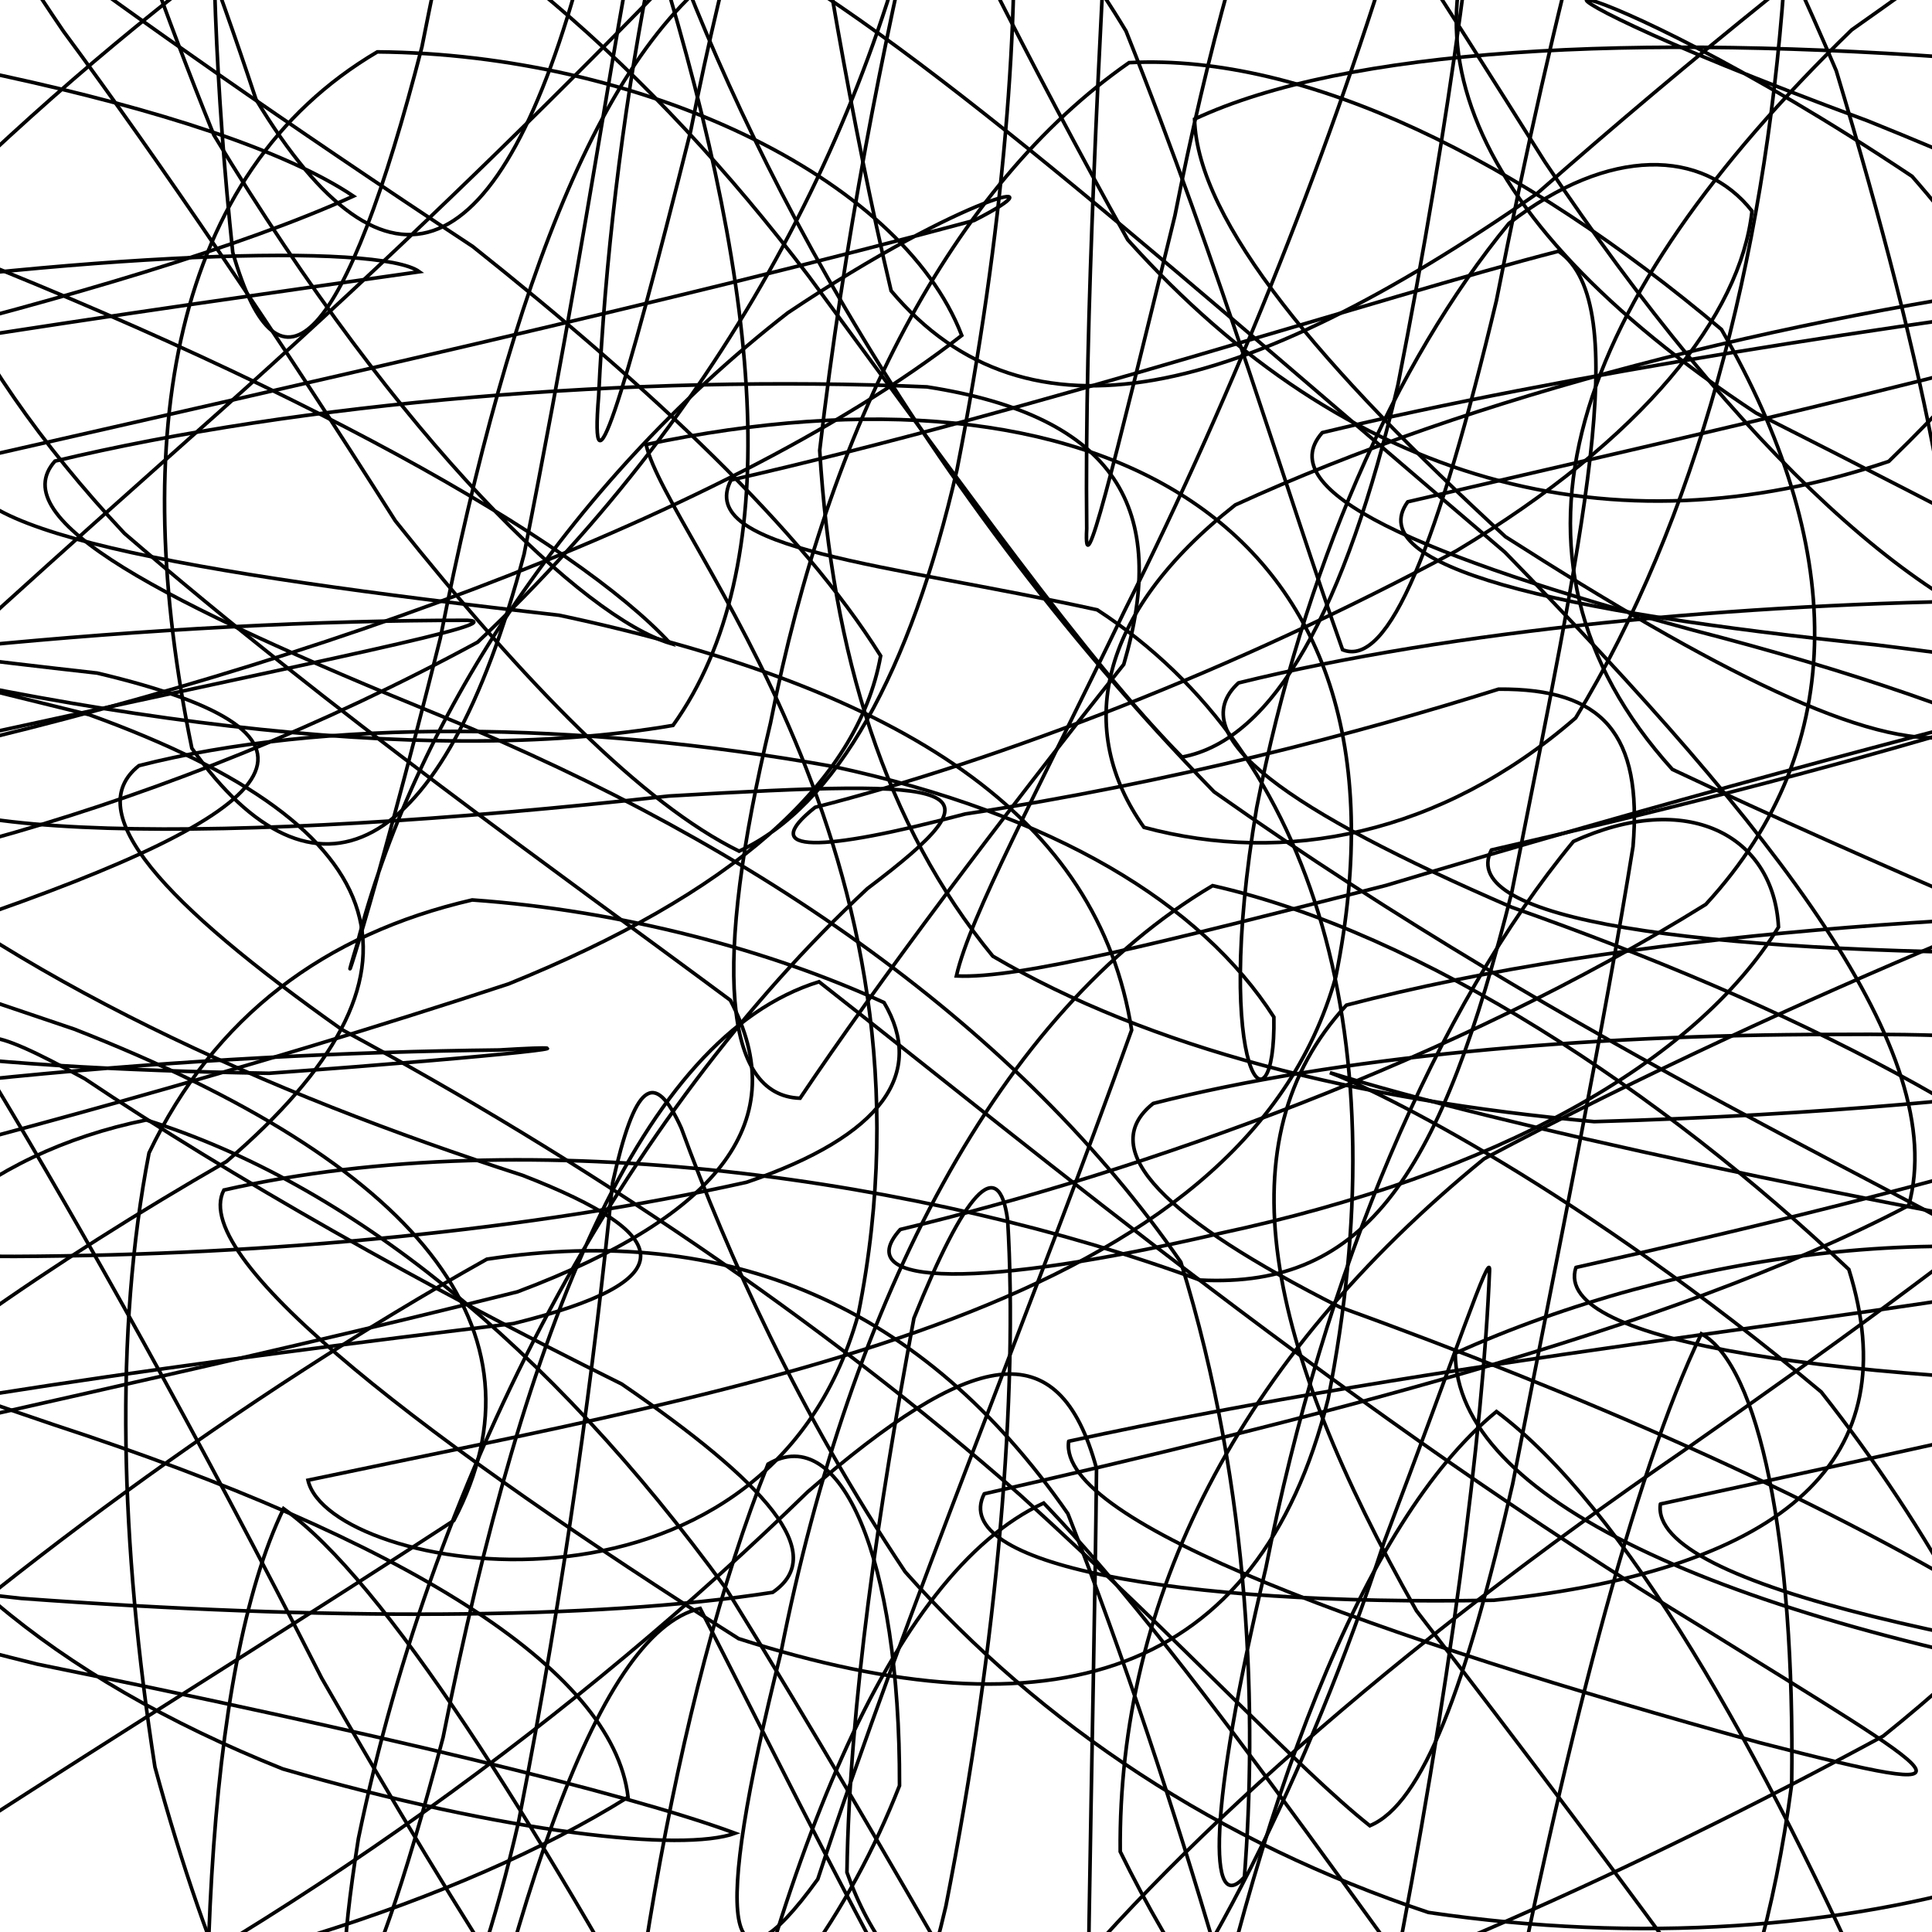 <svg xmlns="http://www.w3.org/2000/svg" version="1.1" xmlns:xlink="http://www.w3.org/1999/xlink" xmlns:svgjs="http://svgjs.dev/svgjs" viewBox="0 0 800 800"><defs><linearGradient x1="50%" y1="0%" x2="50%" y2="100%" id="ssscribble-grad"><stop stop-color="hsl(206, 75%, 49%)" stop-opacity="1" offset="0%"></stop><stop stop-color="hsl(331, 90%, 56%)" stop-opacity="1" offset="100%"></stop></linearGradient></defs><g fill="none" stroke-width="1.5" stroke="url(#ssscribble-grad)" stroke-linecap="round"><path d="M687.53 622.78C682.81 656.6 823.66 685.56 1000.35 706.08 1097.13 722.04 1046.38 721.75 888.22 700.06 709.27 669.74 602.85 619.81 602.6 560.33 694.53 518.8 816.24 501.41 908.46 530.53 947.1 613.31 914.41 743.21 832.36 892.76 716.9 1012.84 599.57 1065.85 498.88 1023.4 407.88 907.44 340.1 763.45 289.92 666.01 245.88 676.21 209.07 794.35 175.24 964.38 141.42 1092.57 112.18 1104.57 92.42 1001.27 78.81 836.99 85.04 691.73 117.42 624.7 159.49 654.65 221.12 753.51 284.44 868.4 314.35 962.13 298.48 993.11 215.5 959.37 78.94 872.71 -82.87 757.68 -210.01 641.5 -244.99 530.46 -168.91 443.86 -14.75 381.69 118.6 336.01 150.1 304.78 40.27 278.71 -149.47 257.48 -297.18 231.91 -292.46 198.09 -137.61 164.26 52.2 123.77 146.34 81.21 90.1 43.48 -64.95 13.18 -210.49 0.23 -266.03 3.77 -196.13 34.65 -45.89 93.56 122.26 157.6 238.52 224.08 277.53 266.4 242.44 255.82 166.48 184.75 88.51 55.81 1.98 -158.9 35.07 -173.06 106 41.15 160.57 131.42 207.58 112.6 241.4 -15.55 275.23 -185.59 294.27 -296.9 303.5 -294.08 318.48 -183.6 335.78 -20.35 368.99 120.41 425.58 187.67 514.24 165.01 636.43 80.16 766.54 -34.16 891.06 -123.96 970.49 -162.41 975.81 -147.2 899.66 -81.26 766.73 12.38 651.7 124 612.15 229.64 692.48 318.58 862.81 398.9 1037.14 460.73 1106.42 508.57 1025.34 551.85 842.38 588.95 687.53 622.78Q687.53 622.78 687.53 622.78" opacity="0.81"></path><path d="M652.56 524.82C642.31 556.23 762.02 572.86 928.43 574.23 1047.1 574.03 1045.26 556.96 932.27 525.25 763.73 497.07 619.31 465.42 550.67 444.16 570.92 451.61 654.22 492.76 754.11 576.35 844.74 691.18 888.04 824.81 881.25 945.62 833.1 1016.75 756.59 1016.57 672.21 937.8 579.17 815.09 497.33 690.29 432.17 622.38 368.51 651.92 320.87 770.79 289.46 929.37 258.05 1051.64 244.36 1075.38 248.77 996.05 254.7 851.14 279.4 702.79 318.01 606.26 347.95 588.65 372.72 644.33 372.47 739.39 330.84 845.64 242.44 919.4 110.65 943.82 -30.4 920.52 -150.94 854.67 -203.9 766.41 -167.97 662.86 -51.72 564.65 93.78 480.97 183.75 403.83 167.71 343.19 36.92 295.94 -141.6 252.39 -267.67 215.98 -257.43 184.57 -116.57 153.16 63.39 128.23 173.67 112.53 157.25 100.55 36.01 104.04 -111.32 126.74 -213.41 155.98 -213.93 202.47 -121.79 257.61 27.01 297.46 174.44 318.22 278.68 300.37 325.53 234.79 315.75 123.8 273.31 -15.15 207.58 -142.93 149.8 -226.79 112.78 -232.22 85.79 -158.73 82.38 -28.26 96.38 104.52 115.76 171.75 143.3 141.67 174.71 19.43 206.12 -139.15 239.92 -251.67 279.77 -269.12 325.01 -189.11 385.56 -46.43 466.99 99.3 558.44 201.1 667.95 229.47 782.09 191.06 872.95 102.97 927.82 6.58 922.14 -67.08 859.07 -109.51 748.89 -105.57 632.78 -64.62 573.34 5.03 602.04 88.4 727.15 171.02 897.52 257.17 1036.64 331.38 1065.17 390.82 967.02 448.7 793.42 493.4 652.56 524.82Q652.56 524.82 652.56 524.82" opacity="0.30"></path><path d="M617.56 351.96C602.7 380.95 701.85 394.56 853.7 394.74 984.62 396.38 1024.51 388.35 961.91 377.08 825.58 376.62 672.93 386.03 557.53 416.2 506.19 471.85 523.97 556.55 586.53 666.98 676.14 782.91 754.72 891.57 804.08 965.74 827.07 985.02 815.59 940.92 781.01 840.93 729.53 723.83 672.31 623.83 619.66 584.49 564.09 630 519.99 747.48 490.99 894.37 462 1010.12 449.48 1043.56 450.37 986.99 448.34 864.79 452.82 722.59 454.05 608.07 438.38 550.31 402.12 559.01 334.43 617.77 240.39 709.46 120.18 797.72 -7.42 859.85 -107.98 892.07 -160.14 883.85 -139 844.33 -53.78 780.39 72.85 704.75 187.92 629.61 229.28 550.63 172.88 481.78 30.77 426.15 -132.27 371.46 -237.29 329.32 -222.43 300.32 -95.33 271.33 72.72 256.85 193.45 256.85 212.6 257.8 130.92 273.9 -0.41 302.63 -126.1 327.53 -184.78 355.42 -160.25 374.67 -64.52 369.52 68.28 336.12 197.78 265.91 304.08 165.78 365.83 43.14 387.2 -78.74 373.99 -167.7 343.63 -202.4 312.69 -165.91 275.83 -72.66 253.06 53.02 247.88 164.04 244.15 209.44 256.96 170.15 285.95 54.43 314.95 -92.45 358.76 -204.08 417.16 -238.42 477.03 -187.91 552.55 -71.42 639.65 66.93 720.84 188.18 798.95 258.29 856.85 269.21 880.17 225.24 860.04 150.95 791.75 73.02 651.04 -20.93 584.28 -19.75 773.56 50.12 926.16 111.64 1024.35 172.41 1016.39 225.46 906.84 279.96 744.66 322.96 617.56 351.96Q617.56 351.96 617.56 351.96" opacity="0.44"></path><path d="M582.91 207.79C563.79 234.37 642.87 253.27 776.75 267.01 910.8 283.6 982.83 300.73 969.55 324.5 879.76 359.27 746.62 409.59 614.55 479.82 512.17 563.32 462.93 662.41 463.86 766.71 507.8 856.38 570.86 921.35 632.11 943.41 691.14 917.74 727.96 844.36 741.9 738.8 743.28 637.47 728.35 565.41 704.49 552.3 676.51 610.14 647.39 724.27 620.82 859.24 594.24 967.89 571.46 1008.95 549.31 973.29 523.04 875.66 489.62 747.39 442.18 626.77 382.19 540.38 301.6 506.2 201.6 521.4 99.39 578.67 -1.82 653.79 -80.6 725.58 -116.36 789.09 -98.64 825.6 -23.93 834.22 80.45 821.35 189.75 788.16 260.07 744.15 253.86 690.65 166.71 637.2 22.39 589.98 -121.73 541.22 -206.2 502.33 -187.08 475.75 -73.06 449.17 81.39 436.16 206.67 434.78 254.82 431.88 213.58 436.98 111.41 444.42 -14.31 442.37 -108.94 431.79 -143.85 403.71 -115.07 354.14 -31.56 279.48 78.9 181.13 199.45 74.51 302.72 -32.12 378.19 -117.07 428.28 -159.96 452.27 -149.63 460.64 -82.74 455.25 18.38 449.03 131.53 449.99 218.92 448.63 244.34 459.93 197.92 486.51 89.29 513.09 -45.68 553.68 -154.43 605.17 -202.05 654.33 -178.69 708.9 -91.51 760.35 29.29 798.04 154.34 817.83 251.56 808.7 304.91 774.2 310.53 709.08 277.07 623.37 222.24 547.74 152.78 495.74 91.84 494.64 49.31 557.22 20.04 675.69 13.49 820.9 24.78 942.55 47.07 998.92 78.29 961.02 111.83 846.01 148.22 696.93 181.21 582.91 207.79Q582.91 207.79 582.91 207.79" opacity="0.82"></path><path d="M547.53 179.14C526.14 203.31 587.35 230.16 701.38 261 829.89 294.2 921.62 335.57 949.41 387.86 910.04 446.13 816 517.64 697.5 600.46 577.28 682.9 483.49 765.85 426.97 837.56 408.19 884.92 421.25 901.14 451.92 877.71 498.21 821.2 541.38 735.51 573.16 638.44 602.95 560.04 617.23 516.51 616.79 526.13 614.16 592.59 600.16 701.51 576 824.38 551.84 925.39 518.65 971.94 475.72 954.83 430.59 882.15 372.36 773.61 300.7 657.89 227.03 556.53 144.08 489.89 60.55 463.76 -7.36 477.58 -55.1 519.79 -67.99 575.08 -43.14 639.65 21.99 694.44 117.05 732.46 210.39 759.38 282.77 766.95 304.42 759.11 258.92 742.28 153.43 717.16 15.6 689.13 -107.75 658.65 -173.85 630.07 -152.46 605.91 -51.93 581.74 87.51 563.15 212.61 548.06 283.46 530.52 280.94 511.68 216.31 486.65 110.59 452.62 5.34 405.26 -68.96 341.11 -101.21 265.85 -81.34 176.37 -21.27 80.13 68.54 -6.82 167.94 -77.69 261.08 -116.68 348.05 -115.72 416.17 -70.76 466.26 12.88 505.41 110.88 533.33 205.67 555.93 269.04 575.12 276.84 595.48 225.42 619.64 124.43 643.81 1.55 670.63 -102.48 697 -159.63 719.97 -159.94 736.01 -102.67 738.73 -6.56 730.51 108.22 702.18 215.58 652.45 297.26 596.55 345.85 531.84 358.28 473.7 342.59 445.29 302.55 454.07 254.29 511.48 209.09 610.95 163.51 737.88 131.79 861.3 115.39 943.64 104.98 959.92 107.56 898.4 119.93 782.62 134.65 648.06 154.98 547.53 179.14Q547.53 179.14 547.53 179.14" opacity="0.87"></path><path d="M512.83 282.78C489.13 304.53 533.3 335.64 626.02 375.69 742.2 416.53 842.32 467.37 900.44 527.17 907.93 586.82 862.4 652.5 779.81 718.86 674.53 775.81 569.47 822.39 480.52 849.6 411.34 853.19 369.52 828.71 350.7 775.29 351.75 705.5 363.94 623.66 378.44 545.83 399.27 494.06 413.55 477.29 417.25 505.28 421.52 576.6 413.42 678.64 391.67 789.27 369.93 882.1 335.56 932.04 290.29 930.69 245.57 881.95 191.73 796.7 133.22 694.92 81.03 592.27 33.03 507.35 -1.52 449.93 -16.23 422.77 -5.62 424.41 35.05 446.65 95.49 487.18 174.77 532.17 257.41 573.08 317.35 614.18 343.38 643.34 319.95 659.36 245.89 670.91 133.39 670.99 8.82 661.87 -92.28 650.95 -140.86 634 -117.16 612.25 -29.04 590.51 94.54 565 214.27 534.91 299.07 503.02 328.35 463.38 302.41 414.16 230.06 360.45 138.02 295.48 51.54 220.87 -18.23 146.44 -52.14 70.23 -49.45 1.19 -15.24 -49.55 43.33 -76.98 113.44 -72.48 193.28 -37.71 269.08 27.69 334.9 114.39 398.21 200.24 449.52 273.12 489.44 313.48 527.5 306.46 557.13 252.13 578.87 159.32 600.62 48.69 613.45 -48.95 616.4 -111.9 617.49 -131.51 605.74 -102.37 580.13 -34.67 551.99 59.09 512 160.43 465.68 252.87 429.08 328.94 401.72 379.21 396.02 404.12 421.83 405.42 481.52 390.06 573.95 366.62 683.07 333.78 794.61 303.91 882.9 281.95 924.78 259.83 907.88 248.55 831.47 248.72 720.13 249.68 600.95 261.03 512.83 282.78Q512.83 282.78 512.83 282.78" opacity="0.68"></path><path d="M477.53 456.91C453.17 476.24 482.87 504.83 554.66 541.19 653.46 576.95 750.79 619 825.19 664.3 867.63 705.58 867.69 745.13 830.42 777.54 763.07 798.44 678.78 804.76 591.51 791.91 504.95 763.09 431.64 714.87 374.81 650.86 330.64 584.73 301.26 519.4 282.13 467.16 270.87 442.23 262.86 448.47 253.65 489.85 246.4 562.43 234.04 656.11 214.72 754.38 195.39 838.54 170 889.78 140.8 901.07 113.54 874 86.39 813.28 64.16 731.7 49.79 639.57 47.34 551.4 61.71 477.4 88.75 420.97 134.31 386.79 195.53 372.65 257.47 377.05 318.84 393.45 366.06 415.14 383.2 444.18 365.81 470.28 309.2 489.53 220.63 509.29 112.29 519.81 6.04 520.25 -73.2 520.24 -106.82 510.71 -82.46 491.38 -6.83 472.05 100.15 443.85 210.61 407.41 301.9 370.51 355.13 324.84 364.66 271.58 331.62 218.83 269.63 160.9 195.74 102.06 117.63 50.58 54.9 6.42 15.12 -23.32 -4.08 -34.51 1.65 -23.26 26.32 13.02 66.12 66.89 114.32 137.72 163.7 215.68 217.49 283.09 266.06 332.82 306.05 352.45 346.39 333.71 376.96 278.57 396.28 194.43 415.61 96.15 422.8 6.39 418.91 -58.74 415.37 -92.68 401.97 -87.93 381.67 -48.84 365.79 17.57 349.43 100.23 339.42 186.49 344.55 270.63 366.55 341.78 411.1 395.93 476.22 434.12 561.86 455.55 660.11 464.44 754.12 461.82 833.45 454.11 880.65 446.33 885.3 434.52 843.07 427.63 759.23 428.34 656.23 428.43 553.16 437.58 477.53 456.91Q477.53 456.91 477.53 456.91" opacity="0.46"></path><path d="M442.52 596.8C437.79 630.62 570.64 678.02 728.42 721.55 828.08 747.25 807.47 737.72 705.63 674.34 559.99 585.82 429.47 477.39 339.13 406.52 265.27 429.38 217.29 549.39 183.47 719.43 149.64 847.59 133.17 857.25 148.4 761.34 180.12 607.45 257.85 462.42 359.15 367.96 416.65 324.51 401.39 322.33 276.93 329.62 94.35 349.97 -52.2 349.43 -47.47 315.6 107.37 281.78 296.81 217.87 398.24 138.89 372.88 72.98 264.58 22.37 156.24 21.48 71.21 71.61 52.81 180.75 79.45 309.85 129.83 380.96 183.2 357.59 217.02 229.43 250.85 59.39 261.94 -46.89 270.17 -44.97 302.16 50.69 373.35 195.01 502.71 327.86 655.4 435.58 799.57 497.9 849.73 530.83 773.09 545.92 597.37 562.97 442.52 596.8Q442.52 596.8 442.52 596.8" opacity="0.27"></path><path d="M407.56 618.55C392.7 647.54 485.39 665.05 618.59 662.63 741.2 649.7 789.8 603.28 765.57 525.65 688.18 452.22 588.84 386.31 502.11 366.73 413.79 419.09 352.34 537.49 323.35 684.37 294.36 800.12 300.56 830.83 338.63 778.12 375.12 666.84 429.21 536.87 468.59 426.53 454.82 338.59 375.46 285.44 231.59 254.77 77.15 237.27 -27.29 219.39 -12.43 190.4 114.65 161.4 281.87 124.04 403.37 91.29 441.9 71.71 400.82 79.61 326.19 129.55 233.27 201.87 170.73 301.08 147.84 391.12 138.19 422.58 153.3 380.14 182.29 264.42 211.29 117.53 251.42 10.86 311.32 -20.25 384.46 20.57 492.24 117.23 623.17 228.67 735.81 344.3 807.64 435.97 790.36 499.15 690.12 551.82 534.65 589.55 407.56 618.55Q407.56 618.55 407.56 618.55" opacity="0.47"></path><path d="M372.78 509.1C351.05 533.26 407.13 533.49 505.11 510.72 619.71 486.22 701.98 440.02 736.44 383.9 734.49 345.69 698.38 326.91 651.51 348.44 594.73 417.22 548.32 526.43 524.16 649.29 500 750.3 500.37 793.94 515.28 777.25 520.28 712.55 518.68 618.44 488.95 522.6 422.83 426.89 314.93 350.55 182.62 296.44 66.92 249.26 1.05 215.1 22.78 190.93 123.55 166.77 262.12 154.89 383.84 160.2 462.62 172.44 484.15 211.07 465.32 275.11 414.13 339.28 362.79 407.76 331.29 454.75 299.82 453.73 294.91 400.3 319.07 299.29 343.23 176.43 394.18 77.02 467.52 25.94 540.89 22.12 629.95 66.53 712.81 136.41 763.31 224.2 767.4 308.11 706.33 374.49 602.32 439.13 473.55 484.93 372.78 509.1Q372.78 509.1 372.78 509.1" opacity="0.44"></path><path d="M337.53 334.29C313.17 353.62 339.53 352.97 399.68 337.05 484.54 324.17 563.76 303.3 620.52 285.37 663.9 285.03 680.08 304.1 676.2 350.54 664.64 422.52 645.71 516.12 626.38 614.38 607.05 698.54 589.15 746.96 567.22 755.99 537.6 732.52 491.25 681.55 422.54 619.15 340.44 546.85 240.72 479.62 141.68 426.4 67.36 373.9 33.17 336.37 57.53 317.04 133.16 297.71 239.39 298.41 345.1 317.41 436.64 337.14 497.36 374.2 527.49 421.16 528.3 473.47 501.41 446.67 520.37 334.38 539.69 236.12 577.27 150.36 624.79 92.54 666.41 60.28 705.32 61.7 725.47 87.39 720.69 130.65 680.48 181.69 603.12 228.06 511.59 277.48 413.2 314.95 337.56 334.28Q337.53 334.29 337.53 334.29" opacity="0.41"></path><path d="M302.7 198.77C287.62 227.76 367.36 233.38 454.34 252.52 546.19 312.36 578.93 432.45 549.94 579.32 520.94 695.07 435.7 720.14 305.85 678.53 180.87 599.4 77.62 521.77 92.7 492.78 219.95 463.78 385.41 488.91 496.87 530.04 566.43 533.65 597.03 485.07 626.03 369.32 655.02 222.45 676.92 125.87 645.36 104.03 571.9 122.89 429.95 169.77 302.7 198.77Q302.7 198.77 302.7 198.77" opacity="0.61"></path><path d="M267.53 184.08C276.22 222.73 394 352.4 355.35 544.38 316.69 682.58 136.22 651.57 127.53 612.92 310.91 574.26 514.49 542.58 553.15 404.38 591.8 212.4 450.91 145.42 267.53 184.08Q267.53 184.08 267.53 184.08" opacity="0.97"></path></g></svg>